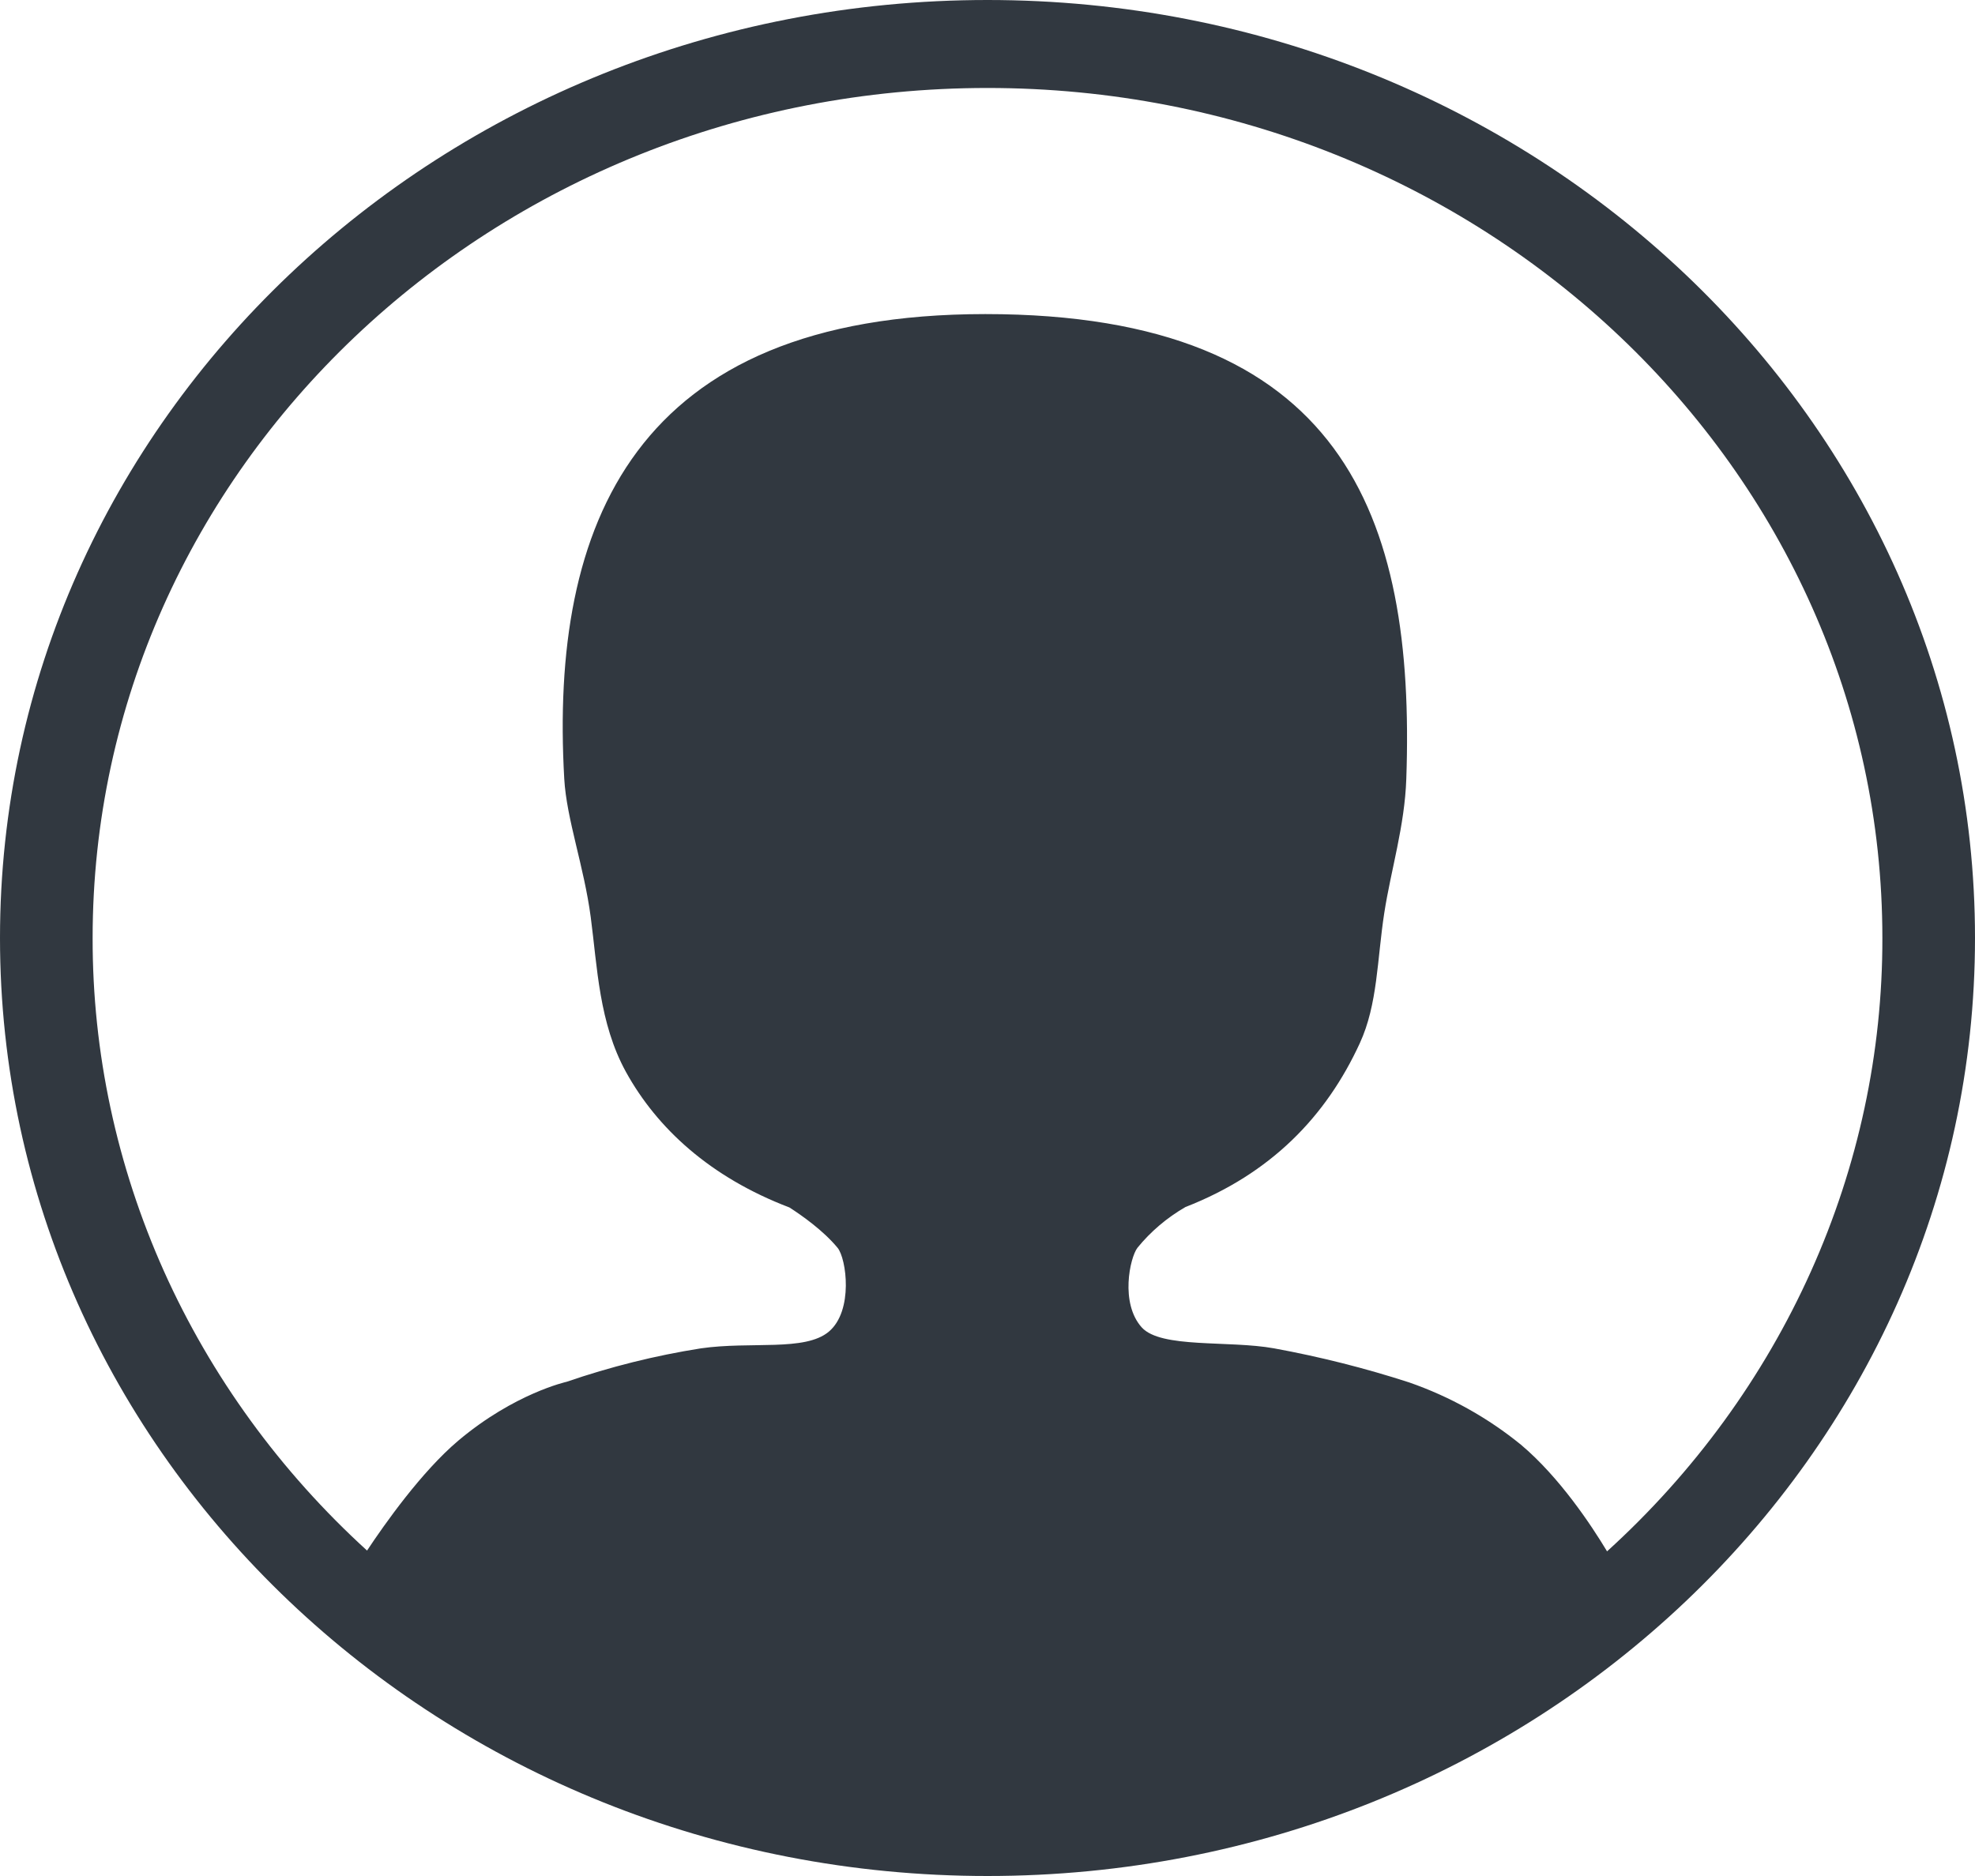 <svg width="20" height="19" viewBox="0 0 20 19" fill="none" xmlns="http://www.w3.org/2000/svg">
<path fill-rule="evenodd" clip-rule="evenodd" d="M10 19C4.477 19 0 14.747 0 9.5C0 4.253 4.477 0 10 0C15.523 0 20 4.253 20 9.5C20 14.747 15.523 19 10 19ZM10 0.891C4.995 0.891 0.938 4.745 0.938 9.5C0.936 10.659 1.182 11.806 1.659 12.872C2.137 13.938 2.837 14.902 3.717 15.704C3.892 15.44 4.268 14.905 4.643 14.589C5.211 14.111 5.737 13.995 5.737 13.995C6.179 13.843 6.634 13.729 7.098 13.656C7.605 13.583 8.151 13.69 8.393 13.487C8.645 13.275 8.571 12.746 8.482 12.638C8.337 12.462 8.117 12.308 7.994 12.229C7.188 11.922 6.652 11.424 6.339 10.857C6.065 10.359 6.049 9.793 5.982 9.288C5.914 8.774 5.737 8.296 5.714 7.888C5.567 5.316 6.416 3.181 9.978 3.181C13.6 3.181 14.334 5.224 14.241 7.888C14.225 8.366 14.085 8.812 14.018 9.246C13.945 9.717 13.952 10.171 13.77 10.566C13.43 11.305 12.873 11.886 12.004 12.225C11.817 12.333 11.652 12.473 11.518 12.638C11.442 12.739 11.341 13.198 11.562 13.444C11.757 13.659 12.443 13.573 12.902 13.656C13.366 13.741 13.823 13.856 14.27 14.001C14.684 14.145 15.067 14.359 15.402 14.632C15.792 14.96 16.114 15.446 16.274 15.712C17.157 14.91 17.859 13.945 18.338 12.878C18.818 11.81 19.064 10.661 19.062 9.5C19.062 4.745 15.005 0.891 10 0.891Z" fill="#313840"/>
</svg>

